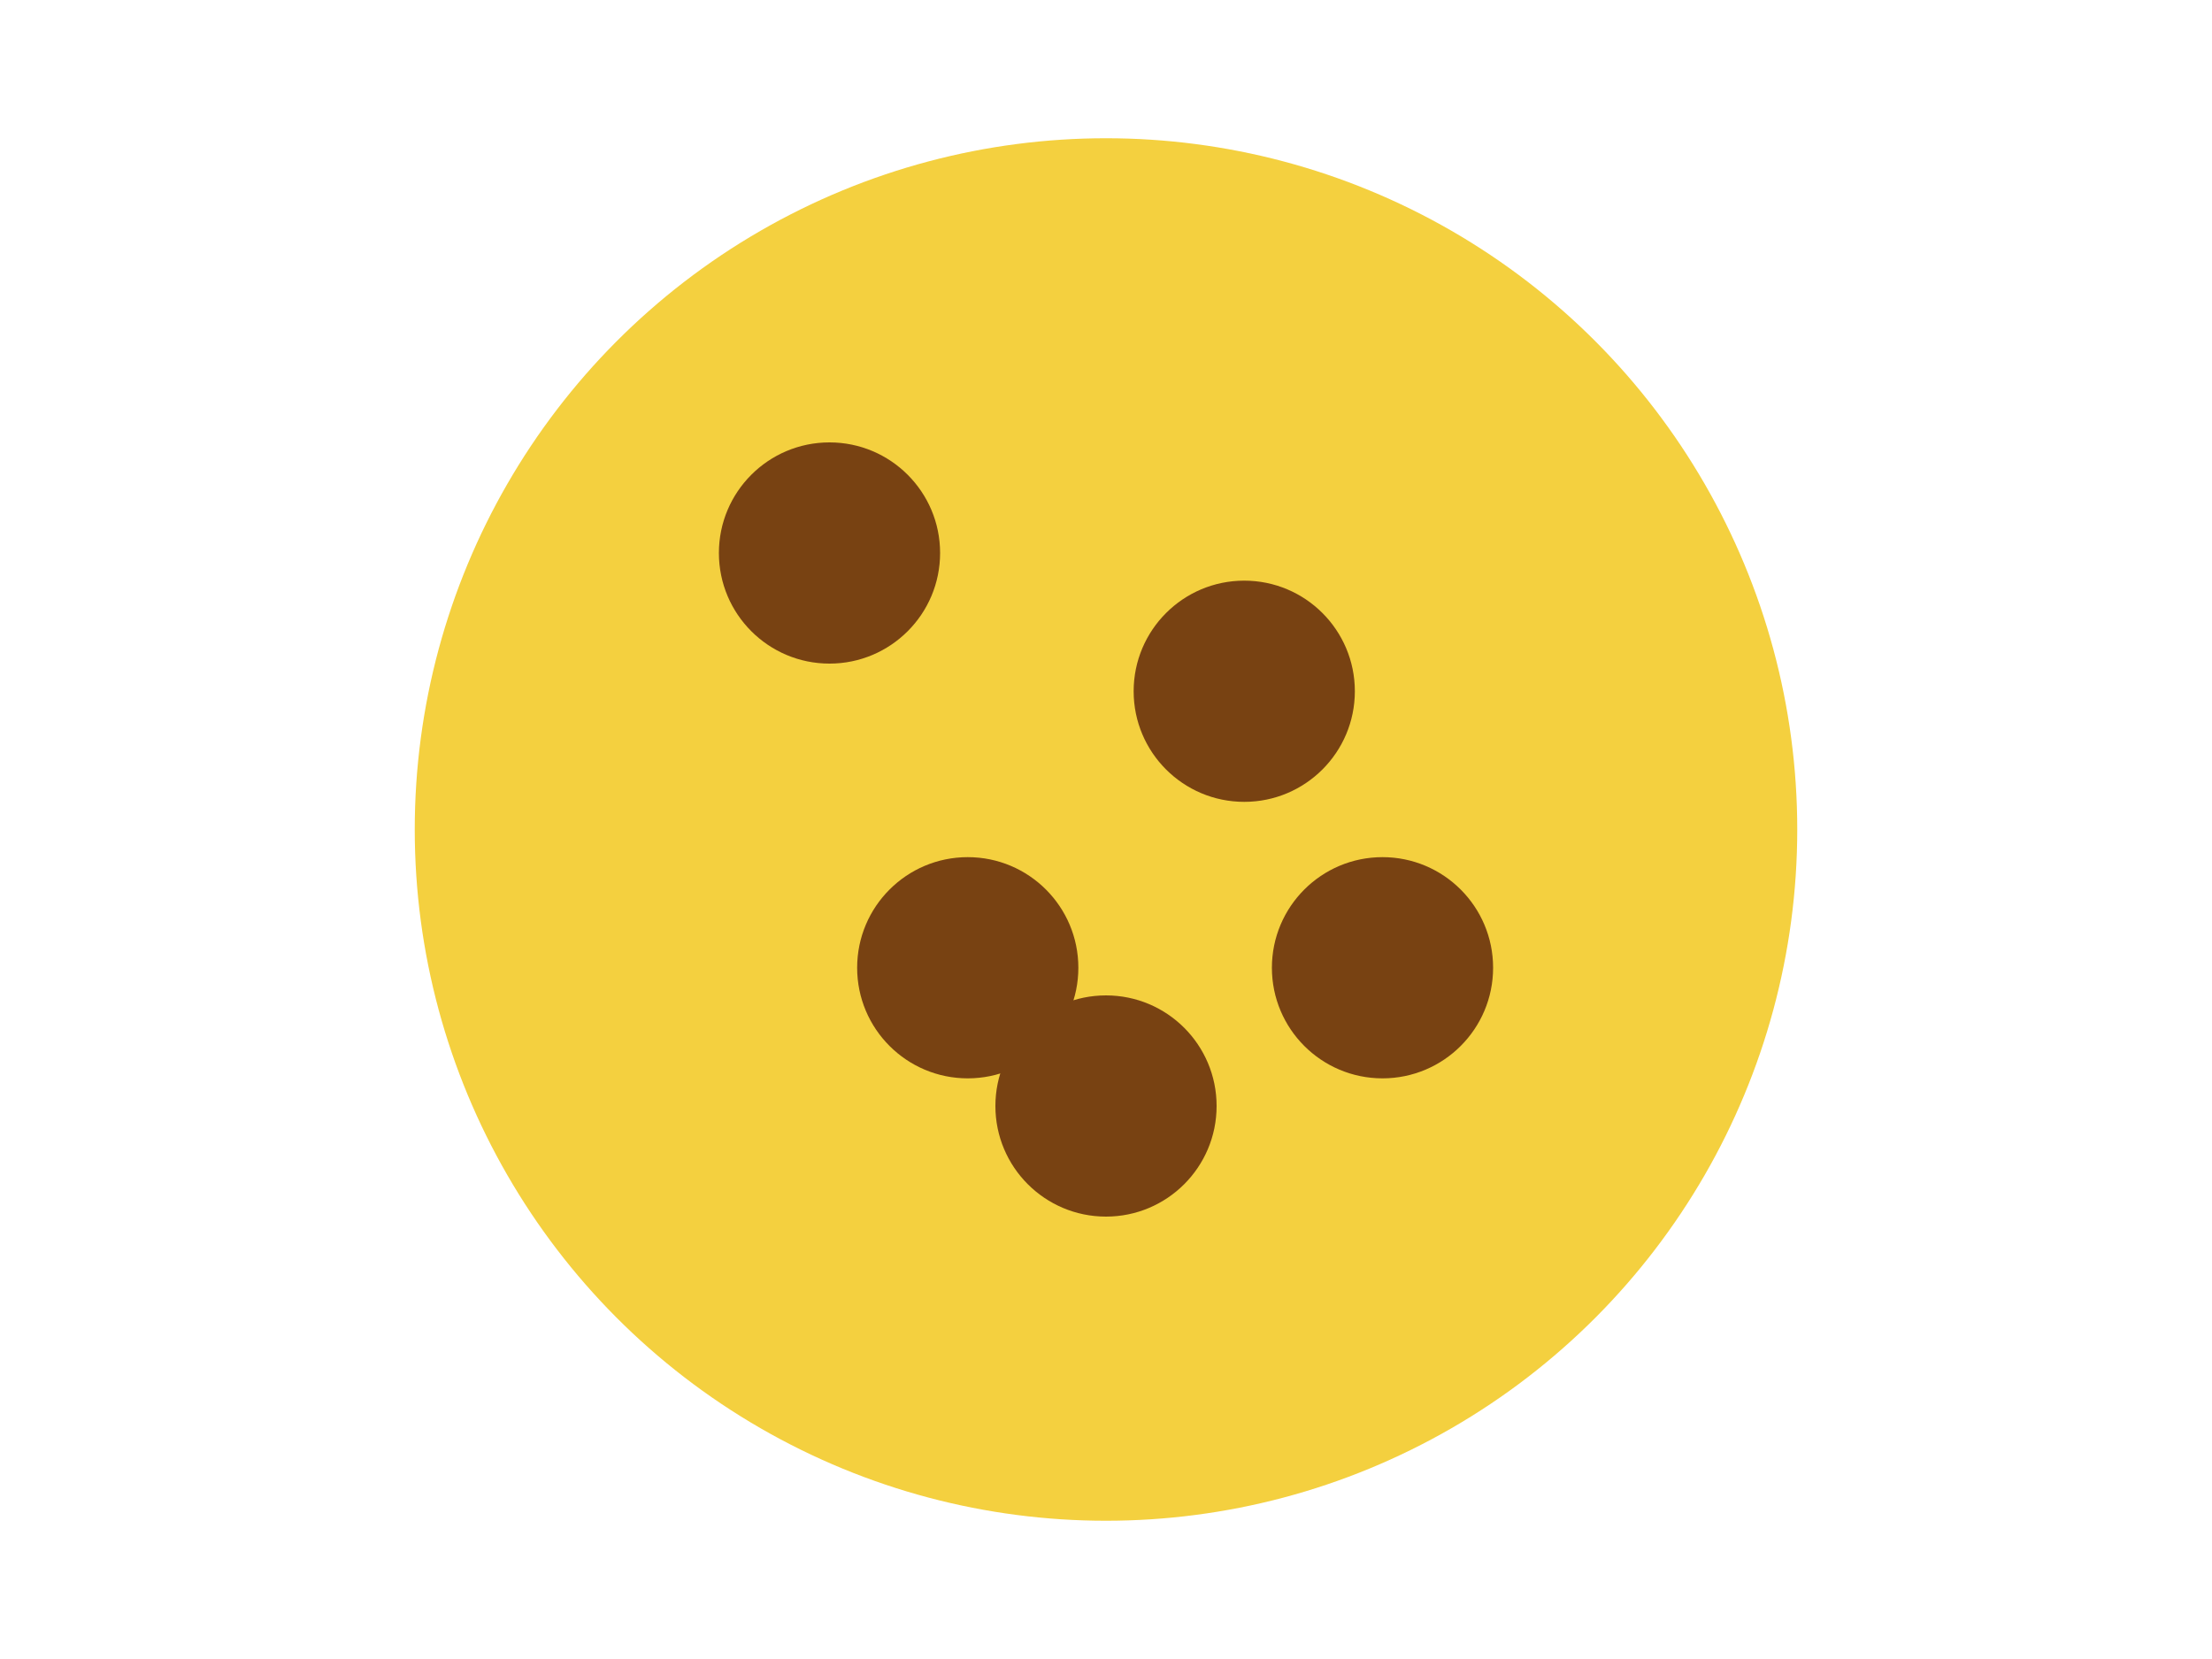 <svg xmlns="http://www.w3.org/2000/svg" width="800" height="600" viewBox="0 0 800 600">
  <circle cx="400" cy="300" r="250" fill="#f4d03f"/>
  <circle cx="300" cy="200" r="40" fill="#784212"/>
  <circle cx="450" cy="250" r="40" fill="#784212"/>
  <circle cx="350" cy="350" r="40" fill="#784212"/>
  <circle cx="500" cy="350" r="40" fill="#784212"/>
  <circle cx="400" cy="400" r="40" fill="#784212"/>
</svg>
